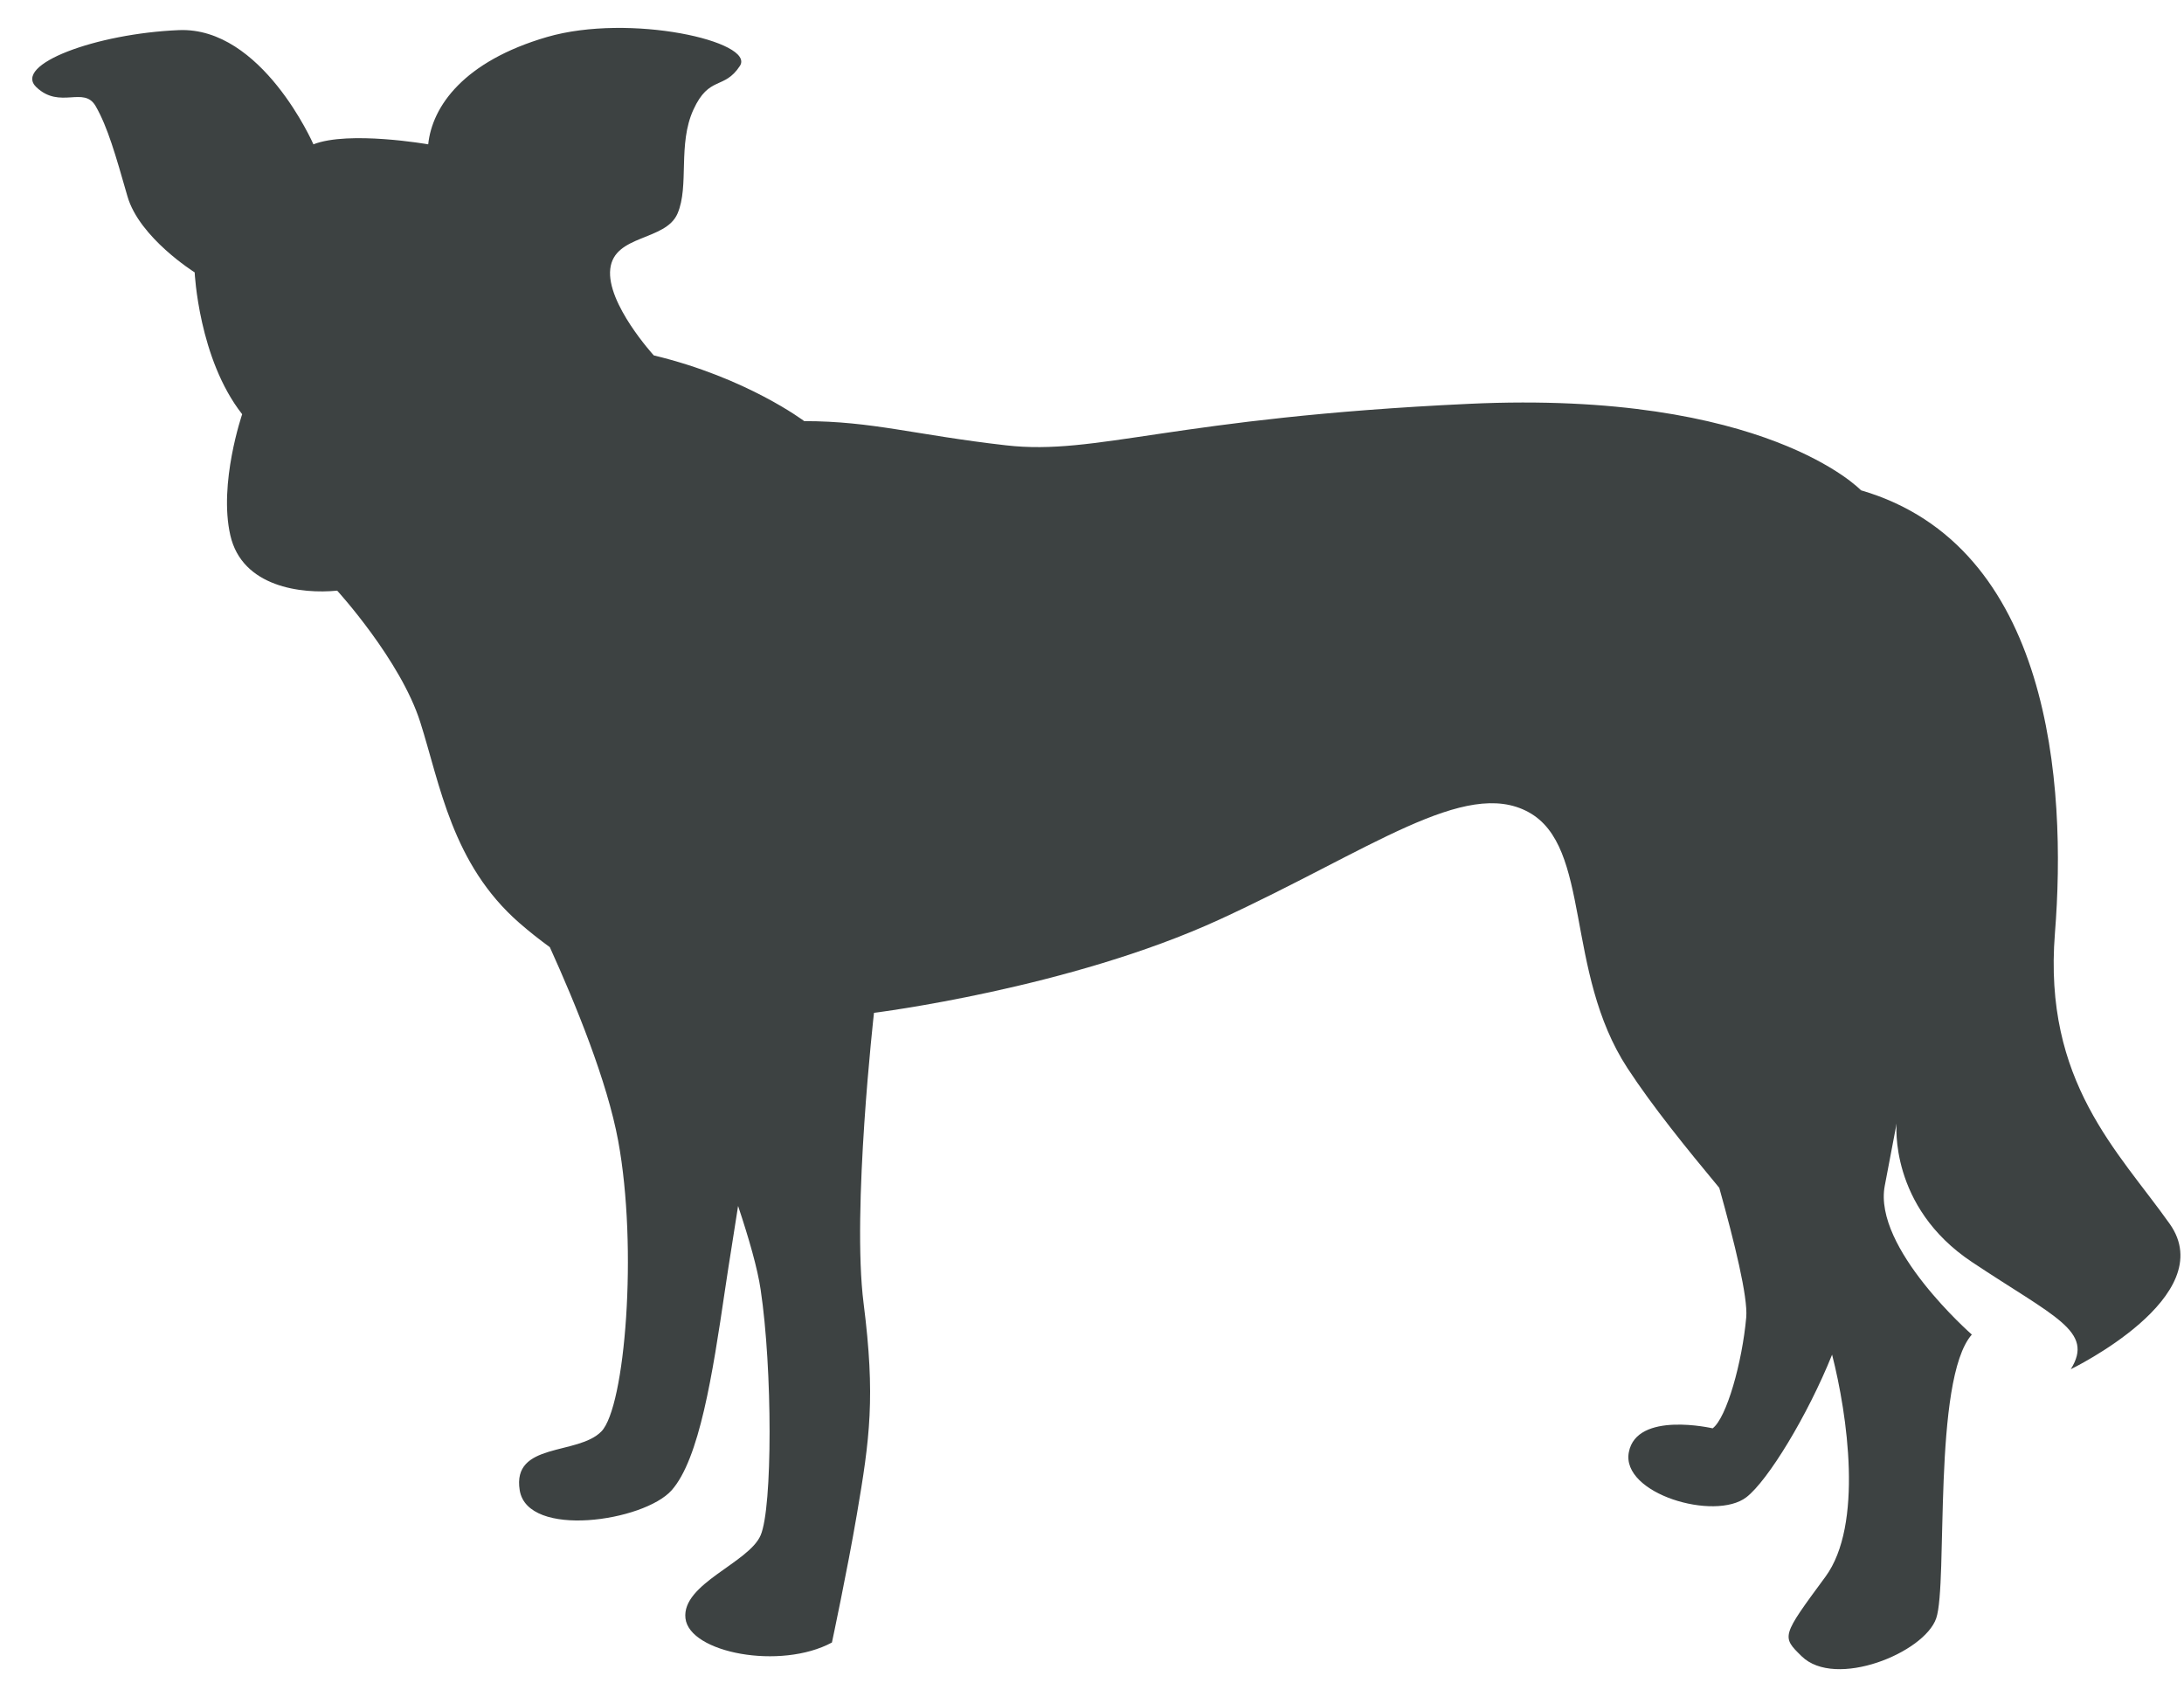 <?xml version="1.0" encoding="UTF-8"?>
<svg width="61px" height="47px" viewBox="0 0 61 47" version="1.1" xmlns="http://www.w3.org/2000/svg" xmlns:xlink="http://www.w3.org/1999/xlink">
    <title>22</title>
    <g id="页面-1" stroke="none" stroke-width="1" fill="none" fill-rule="evenodd">
        <g id="4、动物" transform="translate(-159, -253)" fill="#3D4242">
            <path d="M219.601,287.174 C218.165,285.146 216.064,283.213 216.395,279.058 C216.727,274.904 216.285,268.238 210.979,266.691 C210.979,266.691 208.325,263.889 200.034,264.276 C191.743,264.662 189.643,265.725 187.1,265.435 C184.557,265.145 183.362,264.759 181.462,264.759 C181.462,264.759 179.864,263.549 177.261,262.924 C177.261,262.924 175.934,261.474 176.045,260.508 C176.156,259.542 177.593,259.735 177.924,258.962 C178.256,258.189 177.924,257.03 178.367,256.063 C178.809,255.098 179.224,255.517 179.666,254.84 C180.108,254.164 176.598,253.359 174.276,254.034 C171.954,254.711 171.071,255.967 170.96,257.03 C170.96,257.03 168.748,256.643 167.754,257.03 C167.754,257.03 166.317,253.745 163.996,253.841 C161.674,253.938 159.352,254.805 160.016,255.435 C160.679,256.063 161.343,255.387 161.674,255.967 C162.006,256.547 162.227,257.32 162.559,258.479 C162.89,259.638 164.437,260.605 164.437,260.605 C164.437,260.605 164.548,263.02 165.764,264.566 C165.764,264.566 165.101,266.498 165.433,267.947 C165.764,269.397 167.422,269.59 168.418,269.493 C168.418,269.493 170.186,271.426 170.738,273.165 C171.292,274.904 171.624,277.126 173.502,278.768 C173.785,279.015 174.072,279.24 174.357,279.448 C175.082,281.046 175.961,283.2 176.266,284.855 C176.819,287.85 176.46,292.294 175.796,292.971 C175.133,293.647 173.296,293.261 173.516,294.614 C173.738,295.966 176.983,295.483 177.758,294.614 C178.532,293.744 178.901,291.39 179.251,289.009 C179.374,288.174 179.505,287.404 179.615,286.674 C179.917,287.579 180.158,288.416 180.245,289.009 C180.578,291.232 180.578,295.097 180.245,295.869 C179.915,296.642 178.035,297.223 178.145,298.188 C178.256,299.154 180.799,299.638 182.236,298.864 C182.236,298.864 182.663,296.866 182.932,295.289 C183.295,293.168 183.452,292.005 183.121,289.396 C182.788,286.788 183.411,281.281 183.411,281.281 C183.411,281.281 188.869,280.604 193.07,278.672 C197.27,276.74 199.924,274.711 201.692,275.677 C203.461,276.643 202.688,280.122 204.456,282.826 C205.159,283.901 206.106,285.067 207.02,286.168 C207.447,287.697 207.822,289.218 207.773,289.783 C207.662,291.039 207.224,292.593 206.835,292.883 C206.835,292.883 204.715,292.392 204.494,293.55 C204.272,294.71 206.897,295.483 207.777,294.807 C208.376,294.346 209.486,292.529 210.171,290.826 C210.598,292.5 211.05,295.582 209.984,297.029 C208.756,298.695 208.756,298.695 209.32,299.247 C210.259,300.167 212.747,299.154 213.079,298.188 C213.411,297.223 212.969,291.522 214.074,290.265 C214.074,290.265 211.311,287.85 211.642,286.111 L211.973,284.372 C211.973,284.372 211.753,286.691 214.074,288.237 C216.395,289.783 217.501,290.169 216.838,291.232 C216.838,291.232 221.038,289.203 219.601,287.174" id="22"></path>
        </g>
    </g>
</svg>